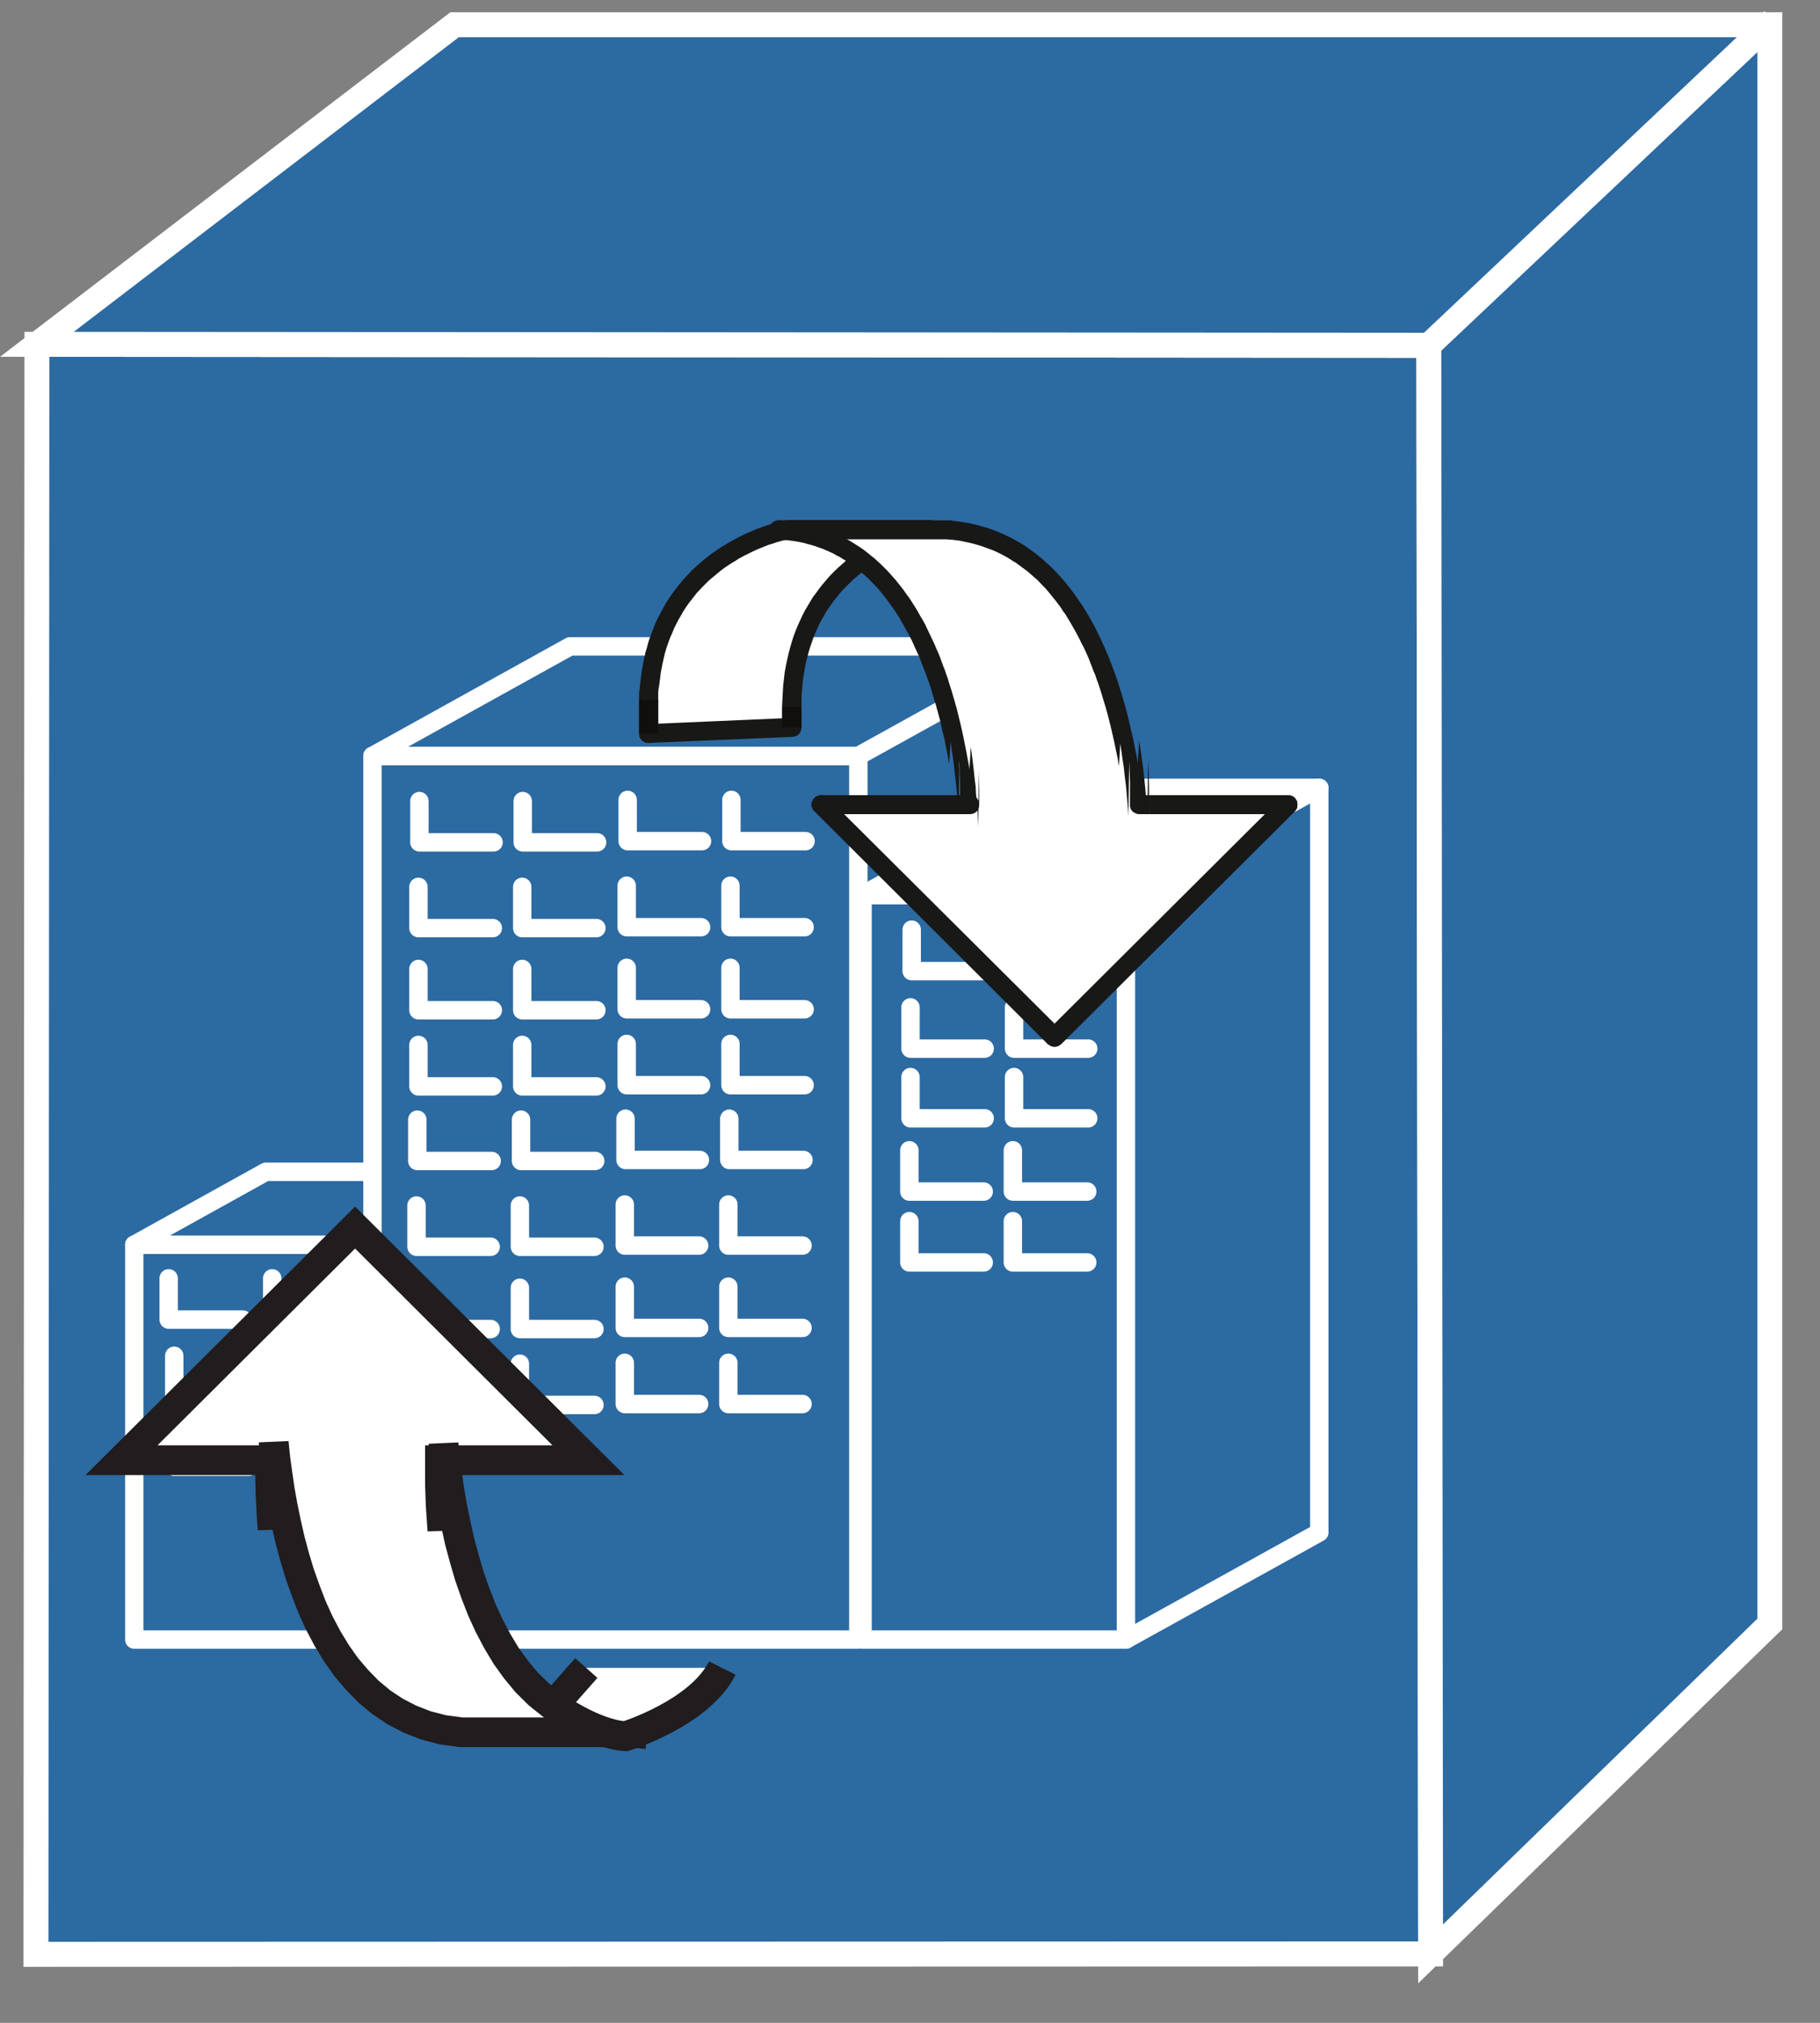 <?xml version="1.0" encoding="UTF-8"?>
<svg xmlns="http://www.w3.org/2000/svg" xmlns:xlink="http://www.w3.org/1999/xlink" width="180pt" height="200pt" viewBox="0 0 180 200" version="1.1">
<rect x="0" y="0" width="180" height="200" fill="#808080" stroke="none"/>
<g id="surface1">
<path style=" stroke:none;fill-rule:nonzero;fill:rgb(17.255%,41.569%,63.529%);fill-opacity:1;" d="M 141.488 193.16 L 141.316 34.141 L 3.652 34.039 L 3.559 193.199 L 141.488 193.16 "/>
<path style="fill:none;stroke-width:0.63;stroke-linecap:butt;stroke-linejoin:miter;stroke:rgb(100%,100%,100%);stroke-opacity:1;stroke-miterlimit:4;" d="M 36.158 49.257 L 36.114 8.705 L 0.933 8.68 L 0.909 49.267 Z M 36.158 49.257 " transform="matrix(3.913,0,0,3.922,0,0)"/>
<path style=" stroke:none;fill-rule:nonzero;fill:rgb(17.255%,41.569%,63.529%);fill-opacity:1;" d="M 141.316 34.137 L 3.652 34.039 L 44.957 2.445 L 175.039 2.445 L 175.039 160.551 L 141.488 193.156 L 141.316 34.137 "/>
<path style="fill:none;stroke-width:0.63;stroke-linecap:butt;stroke-linejoin:miter;stroke:rgb(100%,100%,100%);stroke-opacity:1;stroke-miterlimit:4;" d="M 36.114 8.705 L 0.933 8.68 L 11.489 0.624 L 44.732 0.624 L 44.732 40.94 L 36.158 49.256 L 36.114 8.704 Z M 36.114 8.705 " transform="matrix(3.913,0,0,3.922,0,0)"/>
<path style=" stroke:none;fill-rule:nonzero;fill:rgb(17.255%,41.569%,63.529%);fill-opacity:1;" d="M 141.316 34.137 L 175.344 2.004 "/>
<path style="fill:none;stroke-width:0.63;stroke-linecap:butt;stroke-linejoin:miter;stroke:rgb(100%,100%,100%);stroke-opacity:1;stroke-miterlimit:4;" d="M 36.114 8.705 L 44.81 0.512 " transform="matrix(3.913,0,0,3.922,0,0)"/>
<path style=" stroke:none;fill-rule:nonzero;fill:rgb(17.255%,41.569%,63.529%);fill-opacity:1;" d="M 13.281 162.09 L 36.836 162.09 L 36.836 123.059 L 13.281 123.059 Z M 13.281 162.09 "/>
<path style="fill:none;stroke-width:0.465;stroke-linecap:round;stroke-linejoin:round;stroke:rgb(100%,100%,100%);stroke-opacity:1;stroke-miterlimit:4;" d="M 9.414 31.38 L 3.394 31.38 L 3.394 41.332 L 9.414 41.332 " transform="matrix(3.913,0,0,3.922,0,0)"/>
<path style=" stroke:none;fill-rule:nonzero;fill:rgb(17.255%,41.569%,63.529%);fill-opacity:1;" d="M 36.836 162.09 L 49.867 154.848 L 49.867 115.844 L 26.293 115.844 L 13.281 123.062 L 36.836 123.062 L 36.836 162.09 "/>
<path style="fill:none;stroke-width:0.465;stroke-linecap:round;stroke-linejoin:round;stroke:rgb(100%,100%,100%);stroke-opacity:1;stroke-miterlimit:4;" d="M 9.414 41.332 L 12.744 39.486 L 12.744 29.54 L 6.719 29.54 L 3.394 31.38 L 9.414 31.38 Z M 9.414 41.332 " transform="matrix(3.913,0,0,3.922,0,0)"/>
<path style=" stroke:none;fill-rule:nonzero;fill:rgb(17.255%,41.569%,63.529%);fill-opacity:1;" d="M 36.836 123.062 L 49.867 115.844 "/>
<path style="fill:none;stroke-width:0.465;stroke-linecap:round;stroke-linejoin:round;stroke:rgb(100%,100%,100%);stroke-opacity:1;stroke-miterlimit:4;" d="M 9.414 31.38 L 12.744 29.54 " transform="matrix(3.913,0,0,3.922,0,0)"/>
<path style=" stroke:none;fill-rule:nonzero;fill:rgb(17.255%,41.569%,63.529%);fill-opacity:1;" d="M 36.836 162.082 L 84.891 162.082 L 84.891 74.73 L 36.836 74.73 Z M 36.836 162.082 "/>
<path style="fill:none;stroke-width:0.465;stroke-linecap:round;stroke-linejoin:round;stroke:rgb(100%,100%,100%);stroke-opacity:1;stroke-miterlimit:4;" d="M 21.694 19.057 L 9.414 19.057 L 9.414 41.332 L 21.694 41.332 " transform="matrix(3.913,0,0,3.922,0,0)"/>
<path style=" stroke:none;fill-rule:nonzero;fill:rgb(17.255%,41.569%,63.529%);fill-opacity:1;" d="M 84.891 162.09 L 104.453 151.25 L 104.453 63.895 L 56.383 63.895 L 36.836 74.73 L 84.891 74.73 L 84.891 162.09 "/>
<path style="fill:none;stroke-width:0.465;stroke-linecap:round;stroke-linejoin:round;stroke:rgb(100%,100%,100%);stroke-opacity:1;stroke-miterlimit:4;" d="M 21.694 41.332 L 26.694 38.568 L 26.694 16.294 L 14.409 16.294 L 9.414 19.057 L 21.694 19.057 Z M 21.694 41.332 " transform="matrix(3.913,0,0,3.922,0,0)"/>
<path style=" stroke:none;fill-rule:nonzero;fill:rgb(17.255%,41.569%,63.529%);fill-opacity:1;" d="M 84.891 74.73 L 104.453 63.895 "/>
<path style="fill:none;stroke-width:0.465;stroke-linecap:round;stroke-linejoin:round;stroke:rgb(100%,100%,100%);stroke-opacity:1;stroke-miterlimit:4;" d="M 21.694 19.057 L 26.694 16.294 " transform="matrix(3.913,0,0,3.922,0,0)"/>
<path style=" stroke:none;fill-rule:nonzero;fill:rgb(17.255%,41.569%,63.529%);fill-opacity:1;" d="M 85.309 162.09 L 111.348 162.09 L 111.348 88.48 L 85.309 88.48 Z M 85.309 162.09 "/>
<path style="fill:none;stroke-width:0.465;stroke-linecap:round;stroke-linejoin:round;stroke:rgb(100%,100%,100%);stroke-opacity:1;stroke-miterlimit:4;" d="M 28.457 22.562 L 21.801 22.562 L 21.801 41.332 L 28.458 41.332 " transform="matrix(3.913,0,0,3.922,0,0)"/>
<path style=" stroke:none;fill-rule:nonzero;fill:rgb(17.255%,41.569%,63.529%);fill-opacity:1;" d="M 111.352 162.09 L 130.48 151.492 L 130.48 77.891 L 104.438 77.891 L 85.309 88.477 L 111.355 88.477 L 111.355 162.086 "/>
<path style="fill:none;stroke-width:0.465;stroke-linecap:round;stroke-linejoin:round;stroke:rgb(100%,100%,100%);stroke-opacity:1;stroke-miterlimit:4;" d="M 28.457 41.332 L 33.345 38.632 L 33.345 19.862 L 26.69 19.862 L 21.801 22.562 L 28.458 22.562 L 28.458 41.332 Z M 28.457 41.332 " transform="matrix(3.913,0,0,3.922,0,0)"/>
<path style=" stroke:none;fill-rule:nonzero;fill:rgb(17.255%,41.569%,63.529%);fill-opacity:1;" d="M 111.352 88.48 L 130.48 77.895 "/>
<path style="fill:none;stroke-width:0.465;stroke-linecap:round;stroke-linejoin:round;stroke:rgb(100%,100%,100%);stroke-opacity:1;stroke-miterlimit:4;" d="M 28.457 22.562 L 33.345 19.862 " transform="matrix(3.913,0,0,3.922,0,0)"/>
<path style=" stroke:none;fill-rule:nonzero;fill:rgb(17.255%,41.569%,63.529%);fill-opacity:1;" d="M 61.863 110.602 L 61.863 114.68 L 69.223 114.68 "/>
<path style="fill:none;stroke-width:0.465;stroke-linecap:round;stroke-linejoin:round;stroke:rgb(100%,100%,100%);stroke-opacity:1;stroke-miterlimit:4;" d="M 15.81 28.202 L 15.81 29.242 L 17.69 29.242 " transform="matrix(3.913,0,0,3.922,0,0)"/>
<path style=" stroke:none;fill-rule:nonzero;fill:rgb(17.255%,41.569%,63.529%);fill-opacity:1;" d="M 72.129 110.602 L 72.129 114.68 L 79.465 114.68 "/>
<path style="fill:none;stroke-width:0.465;stroke-linecap:round;stroke-linejoin:round;stroke:rgb(100%,100%,100%);stroke-opacity:1;stroke-miterlimit:4;" d="M 18.433 28.202 L 18.433 29.242 L 20.308 29.242 " transform="matrix(3.913,0,0,3.922,0,0)"/>
<path style=" stroke:none;fill-rule:nonzero;fill:rgb(17.255%,41.569%,63.529%);fill-opacity:1;" d="M 41.27 110.691 L 41.27 114.77 L 48.629 114.77 "/>
<path style="fill:none;stroke-width:0.465;stroke-linecap:round;stroke-linejoin:round;stroke:rgb(100%,100%,100%);stroke-opacity:1;stroke-miterlimit:4;" d="M 10.547 28.226 L 10.547 29.267 L 12.427 29.267 " transform="matrix(3.913,0,0,3.922,0,0)"/>
<path style=" stroke:none;fill-rule:nonzero;fill:rgb(17.255%,41.569%,63.529%);fill-opacity:1;" d="M 51.531 110.691 L 51.531 114.77 L 58.867 114.77 "/>
<path style="fill:none;stroke-width:0.465;stroke-linecap:round;stroke-linejoin:round;stroke:rgb(100%,100%,100%);stroke-opacity:1;stroke-miterlimit:4;" d="M 13.169 28.226 L 13.169 29.267 L 15.044 29.267 " transform="matrix(3.913,0,0,3.922,0,0)"/>
<path style="fill-rule:nonzero;fill:rgb(17.255%,41.569%,63.529%);fill-opacity:1;stroke-width:0.465;stroke-linecap:round;stroke-linejoin:round;stroke:rgb(100%,100%,100%);stroke-opacity:1;stroke-miterlimit:4;" d="M 15.791 30.365 L 15.791 31.4 L 17.671 31.4 " transform="matrix(3.913,0,0,3.922,0,0)"/>
<path style="fill-rule:nonzero;fill:rgb(17.255%,41.569%,63.529%);fill-opacity:1;stroke-width:0.465;stroke-linecap:round;stroke-linejoin:round;stroke:rgb(100%,100%,100%);stroke-opacity:1;stroke-miterlimit:4;" d="M 18.409 30.365 L 18.409 31.4 L 20.284 31.4 " transform="matrix(3.913,0,0,3.922,0,0)"/>
<path style="fill-rule:nonzero;fill:rgb(17.255%,41.569%,63.529%);fill-opacity:1;stroke-width:0.465;stroke-linecap:round;stroke-linejoin:round;stroke:rgb(100%,100%,100%);stroke-opacity:1;stroke-miterlimit:4;" d="M 10.527 30.39 L 10.527 31.43 L 12.402 31.43 " transform="matrix(3.913,0,0,3.922,0,0)"/>
<path style="fill-rule:nonzero;fill:rgb(17.255%,41.569%,63.529%);fill-opacity:1;stroke-width:0.465;stroke-linecap:round;stroke-linejoin:round;stroke:rgb(100%,100%,100%);stroke-opacity:1;stroke-miterlimit:4;" d="M 13.14 30.39 L 13.14 31.43 L 15.025 31.43 " transform="matrix(3.913,0,0,3.922,0,0)"/>
<path style=" stroke:none;fill-rule:nonzero;fill:rgb(17.255%,41.569%,63.529%);fill-opacity:1;" d="M 61.789 127.195 L 61.789 131.273 L 69.148 131.273 "/>
<path style="fill:none;stroke-width:0.465;stroke-linecap:round;stroke-linejoin:round;stroke:rgb(100%,100%,100%);stroke-opacity:1;stroke-miterlimit:4;" d="M 15.791 32.436 L 15.791 33.476 L 17.671 33.476 " transform="matrix(3.913,0,0,3.922,0,0)"/>
<path style=" stroke:none;fill-rule:nonzero;fill:rgb(17.255%,41.569%,63.529%);fill-opacity:1;" d="M 72.035 127.195 L 72.035 131.273 L 79.371 131.273 "/>
<path style="fill:none;stroke-width:0.465;stroke-linecap:round;stroke-linejoin:round;stroke:rgb(100%,100%,100%);stroke-opacity:1;stroke-miterlimit:4;" d="M 18.409 32.436 L 18.409 33.476 L 20.284 33.476 " transform="matrix(3.913,0,0,3.922,0,0)"/>
<path style=" stroke:none;fill-rule:nonzero;fill:rgb(17.255%,41.569%,63.529%);fill-opacity:1;" d="M 41.191 127.312 L 41.191 131.391 L 48.531 131.391 "/>
<path style="fill:none;stroke-width:0.465;stroke-linecap:round;stroke-linejoin:round;stroke:rgb(100%,100%,100%);stroke-opacity:1;stroke-miterlimit:4;" d="M 10.527 32.464 L 10.527 33.504 L 12.402 33.504 " transform="matrix(3.913,0,0,3.922,0,0)"/>
<path style=" stroke:none;fill-rule:nonzero;fill:rgb(17.255%,41.569%,63.529%);fill-opacity:1;" d="M 51.418 127.312 L 51.418 131.391 L 58.793 131.391 "/>
<path style="fill:none;stroke-width:0.465;stroke-linecap:round;stroke-linejoin:round;stroke:rgb(100%,100%,100%);stroke-opacity:1;stroke-miterlimit:4;" d="M 13.14 32.464 L 13.14 33.504 L 15.025 33.504 " transform="matrix(3.913,0,0,3.922,0,0)"/>
<path style=" stroke:none;fill-rule:nonzero;fill:rgb(17.255%,41.569%,63.529%);fill-opacity:1;" d="M 61.789 134.719 L 61.789 138.805 L 69.148 138.805 "/>
<path style="fill:none;stroke-width:0.465;stroke-linecap:round;stroke-linejoin:round;stroke:rgb(100%,100%,100%);stroke-opacity:1;stroke-miterlimit:4;" d="M 15.791 34.355 L 15.791 35.395 L 17.671 35.395 " transform="matrix(3.913,0,0,3.922,0,0)"/>
<path style=" stroke:none;fill-rule:nonzero;fill:rgb(17.255%,41.569%,63.529%);fill-opacity:1;" d="M 72.035 134.719 L 72.035 138.805 L 79.371 138.805 "/>
<path style="fill:none;stroke-width:0.465;stroke-linecap:round;stroke-linejoin:round;stroke:rgb(100%,100%,100%);stroke-opacity:1;stroke-miterlimit:4;" d="M 18.409 34.355 L 18.409 35.395 L 20.284 35.395 " transform="matrix(3.913,0,0,3.922,0,0)"/>
<path style=" stroke:none;fill-rule:nonzero;fill:rgb(17.255%,41.569%,63.529%);fill-opacity:1;" d="M 41.191 134.82 L 41.191 138.898 L 48.531 138.898 "/>
<path style="fill:none;stroke-width:0.465;stroke-linecap:round;stroke-linejoin:round;stroke:rgb(100%,100%,100%);stroke-opacity:1;stroke-miterlimit:4;" d="M 10.527 34.378 L 10.527 35.418 L 12.402 35.418 " transform="matrix(3.913,0,0,3.922,0,0)"/>
<path style=" stroke:none;fill-rule:nonzero;fill:rgb(17.255%,41.569%,63.529%);fill-opacity:1;" d="M 51.418 134.82 L 51.418 138.898 L 58.793 138.898 "/>
<path style="fill:none;stroke-width:0.465;stroke-linecap:round;stroke-linejoin:round;stroke:rgb(100%,100%,100%);stroke-opacity:1;stroke-miterlimit:4;" d="M 13.14 34.378 L 13.14 35.418 L 15.025 35.418 " transform="matrix(3.913,0,0,3.922,0,0)"/>
<path style=" stroke:none;fill-rule:nonzero;fill:rgb(17.255%,41.569%,63.529%);fill-opacity:1;" d="M 90.168 91.906 L 90.168 96.008 L 97.504 96.008 "/>
<path style="fill:none;stroke-width:0.465;stroke-linecap:round;stroke-linejoin:round;stroke:rgb(100%,100%,100%);stroke-opacity:1;stroke-miterlimit:4;" d="M 23.043 23.436 L 23.043 24.481 L 24.918 24.481 " transform="matrix(3.913,0,0,3.922,0,0)"/>
<path style=" stroke:none;fill-rule:nonzero;fill:rgb(17.255%,41.569%,63.529%);fill-opacity:1;" d="M 100.406 91.906 L 100.406 96.008 L 107.762 96.008 "/>
<path style="fill:none;stroke-width:0.465;stroke-linecap:round;stroke-linejoin:round;stroke:rgb(100%,100%,100%);stroke-opacity:1;stroke-miterlimit:4;" d="M 25.659 23.436 L 25.659 24.481 L 27.539 24.481 " transform="matrix(3.913,0,0,3.922,0,0)"/>
<path style="fill-rule:nonzero;fill:rgb(17.255%,41.569%,63.529%);fill-opacity:1;stroke-width:0.465;stroke-linecap:round;stroke-linejoin:round;stroke:rgb(100%,100%,100%);stroke-opacity:1;stroke-miterlimit:4;" d="M 23.013 25.395 L 23.013 26.435 L 24.888 26.435 " transform="matrix(3.913,0,0,3.922,0,0)"/>
<path style="fill-rule:nonzero;fill:rgb(17.255%,41.569%,63.529%);fill-opacity:1;stroke-width:0.465;stroke-linecap:round;stroke-linejoin:round;stroke:rgb(100%,100%,100%);stroke-opacity:1;stroke-miterlimit:4;" d="M 25.63 25.395 L 25.63 26.435 L 27.505 26.435 " transform="matrix(3.913,0,0,3.922,0,0)"/>
<path style="fill-rule:nonzero;fill:rgb(17.255%,41.569%,63.529%);fill-opacity:1;stroke-width:0.465;stroke-linecap:round;stroke-linejoin:round;stroke:rgb(100%,100%,100%);stroke-opacity:1;stroke-miterlimit:4;" d="M 23.013 27.152 L 23.013 28.192 L 24.888 28.192 " transform="matrix(3.913,0,0,3.922,0,0)"/>
<path style="fill-rule:nonzero;fill:rgb(17.255%,41.569%,63.529%);fill-opacity:1;stroke-width:0.465;stroke-linecap:round;stroke-linejoin:round;stroke:rgb(100%,100%,100%);stroke-opacity:1;stroke-miterlimit:4;" d="M 25.63 27.152 L 25.63 28.192 L 27.505 28.192 " transform="matrix(3.913,0,0,3.922,0,0)"/>
<path style=" stroke:none;fill-rule:nonzero;fill:rgb(17.255%,41.569%,63.529%);fill-opacity:1;" d="M 16.68 126.371 L 16.68 130.449 L 24.02 130.449 "/>
<path style="fill:none;stroke-width:0.465;stroke-linecap:round;stroke-linejoin:round;stroke:rgb(100%,100%,100%);stroke-opacity:1;stroke-miterlimit:4;" d="M 4.263 32.226 L 4.263 33.266 L 6.138 33.266 " transform="matrix(3.913,0,0,3.922,0,0)"/>
<path style=" stroke:none;fill-rule:nonzero;fill:rgb(17.255%,41.569%,63.529%);fill-opacity:1;" d="M 26.922 126.371 L 26.922 130.449 L 34.277 130.449 "/>
<path style="fill:none;stroke-width:0.465;stroke-linecap:round;stroke-linejoin:round;stroke:rgb(100%,100%,100%);stroke-opacity:1;stroke-miterlimit:4;" d="M 6.88 32.226 L 6.88 33.266 L 8.76 33.266 " transform="matrix(3.913,0,0,3.922,0,0)"/>
<path style=" stroke:none;fill-rule:nonzero;fill:rgb(17.255%,41.569%,63.529%);fill-opacity:1;" d="M 17.234 134.035 L 17.234 138.133 L 24.59 138.133 "/>
<path style="fill:none;stroke-width:0.465;stroke-linecap:round;stroke-linejoin:round;stroke:rgb(100%,100%,100%);stroke-opacity:1;stroke-miterlimit:4;" d="M 4.404 34.178 L 4.404 35.223 L 6.284 35.223 " transform="matrix(3.913,0,0,3.922,0,0)"/>
<path style=" stroke:none;fill-rule:nonzero;fill:rgb(17.255%,41.569%,63.529%);fill-opacity:1;" d="M 27.473 134.035 L 27.473 138.133 L 34.828 138.133 "/>
<path style="fill:none;stroke-width:0.465;stroke-linecap:round;stroke-linejoin:round;stroke:rgb(100%,100%,100%);stroke-opacity:1;stroke-miterlimit:4;" d="M 7.021 34.178 L 7.021 35.223 L 8.901 35.223 " transform="matrix(3.913,0,0,3.922,0,0)"/>
<path style=" stroke:none;fill-rule:nonzero;fill:rgb(17.255%,41.569%,63.529%);fill-opacity:1;" d="M 17.234 140.945 L 17.234 145.004 L 24.59 145.004 "/>
<path style="fill:none;stroke-width:0.465;stroke-linecap:round;stroke-linejoin:round;stroke:rgb(100%,100%,100%);stroke-opacity:1;stroke-miterlimit:4;" d="M 4.404 35.94 L 4.404 36.976 L 6.284 36.976 " transform="matrix(3.913,0,0,3.922,0,0)"/>
<path style=" stroke:none;fill-rule:nonzero;fill:rgb(17.255%,41.569%,63.529%);fill-opacity:1;" d="M 27.473 140.945 L 27.473 145.004 L 34.828 145.004 "/>
<path style="fill:none;stroke-width:0.465;stroke-linecap:round;stroke-linejoin:round;stroke:rgb(100%,100%,100%);stroke-opacity:1;stroke-miterlimit:4;" d="M 7.021 35.94 L 7.021 36.976 L 8.901 36.976 " transform="matrix(3.913,0,0,3.922,0,0)"/>
<path style="fill-rule:nonzero;fill:rgb(17.255%,41.569%,63.529%);fill-opacity:1;stroke-width:0.465;stroke-linecap:round;stroke-linejoin:round;stroke:rgb(100%,100%,100%);stroke-opacity:1;stroke-miterlimit:4;" d="M 15.864 20.165 L 15.864 21.205 L 17.744 21.205 " transform="matrix(3.913,0,0,3.922,0,0)"/>
<path style="fill-rule:nonzero;fill:rgb(17.255%,41.569%,63.529%);fill-opacity:1;stroke-width:0.465;stroke-linecap:round;stroke-linejoin:round;stroke:rgb(100%,100%,100%);stroke-opacity:1;stroke-miterlimit:4;" d="M 18.486 20.165 L 18.486 21.205 L 20.361 21.205 " transform="matrix(3.913,0,0,3.922,0,0)"/>
<path style=" stroke:none;fill-rule:nonzero;fill:rgb(17.255%,41.569%,63.529%);fill-opacity:1;" d="M 41.477 79.191 L 41.477 83.27 L 48.816 83.27 "/>
<path style="fill:none;stroke-width:0.465;stroke-linecap:round;stroke-linejoin:round;stroke:rgb(100%,100%,100%);stroke-opacity:1;stroke-miterlimit:4;" d="M 10.6 20.195 L 10.6 21.235 L 12.475 21.235 " transform="matrix(3.913,0,0,3.922,0,0)"/>
<path style=" stroke:none;fill-rule:nonzero;fill:rgb(17.255%,41.569%,63.529%);fill-opacity:1;" d="M 51.699 79.191 L 51.699 83.27 L 59.055 83.27 "/>
<path style="fill:none;stroke-width:0.465;stroke-linecap:round;stroke-linejoin:round;stroke:rgb(100%,100%,100%);stroke-opacity:1;stroke-miterlimit:4;" d="M 13.212 20.195 L 13.212 21.235 L 15.092 21.235 " transform="matrix(3.913,0,0,3.922,0,0)"/>
<path style=" stroke:none;fill-rule:nonzero;fill:rgb(17.255%,41.569%,63.529%);fill-opacity:1;" d="M 61.984 87.562 L 61.984 91.66 L 69.34 91.66 "/>
<path style="fill:none;stroke-width:0.465;stroke-linecap:round;stroke-linejoin:round;stroke:rgb(100%,100%,100%);stroke-opacity:1;stroke-miterlimit:4;" d="M 15.84 22.328 L 15.84 23.374 L 17.72 23.374 " transform="matrix(3.913,0,0,3.922,0,0)"/>
<path style=" stroke:none;fill-rule:nonzero;fill:rgb(17.255%,41.569%,63.529%);fill-opacity:1;" d="M 72.242 87.562 L 72.242 91.66 L 79.578 91.66 "/>
<path style="fill:none;stroke-width:0.465;stroke-linecap:round;stroke-linejoin:round;stroke:rgb(100%,100%,100%);stroke-opacity:1;stroke-miterlimit:4;" d="M 18.462 22.328 L 18.462 23.374 L 20.337 23.374 " transform="matrix(3.913,0,0,3.922,0,0)"/>
<path style="fill-rule:nonzero;fill:rgb(17.255%,41.569%,63.529%);fill-opacity:1;stroke-width:0.465;stroke-linecap:round;stroke-linejoin:round;stroke:rgb(100%,100%,100%);stroke-opacity:1;stroke-miterlimit:4;" d="M 10.576 22.357 L 10.576 23.397 L 12.456 23.397 " transform="matrix(3.913,0,0,3.922,0,0)"/>
<path style="fill-rule:nonzero;fill:rgb(17.255%,41.569%,63.529%);fill-opacity:1;stroke-width:0.465;stroke-linecap:round;stroke-linejoin:round;stroke:rgb(100%,100%,100%);stroke-opacity:1;stroke-miterlimit:4;" d="M 13.199 22.357 L 13.199 23.397 L 15.074 23.397 " transform="matrix(3.913,0,0,3.922,0,0)"/>
<path style=" stroke:none;fill-rule:nonzero;fill:rgb(17.255%,41.569%,63.529%);fill-opacity:1;" d="M 61.984 95.684 L 61.984 99.781 L 69.34 99.781 "/>
<path style="fill:none;stroke-width:0.465;stroke-linecap:round;stroke-linejoin:round;stroke:rgb(100%,100%,100%);stroke-opacity:1;stroke-miterlimit:4;" d="M 15.84 24.398 L 15.84 25.443 L 17.72 25.443 " transform="matrix(3.913,0,0,3.922,0,0)"/>
<path style=" stroke:none;fill-rule:nonzero;fill:rgb(17.255%,41.569%,63.529%);fill-opacity:1;" d="M 72.242 95.684 L 72.242 99.781 L 79.578 99.781 "/>
<path style="fill:none;stroke-width:0.465;stroke-linecap:round;stroke-linejoin:round;stroke:rgb(100%,100%,100%);stroke-opacity:1;stroke-miterlimit:4;" d="M 18.462 24.398 L 18.462 25.443 L 20.337 25.443 " transform="matrix(3.913,0,0,3.922,0,0)"/>
<path style=" stroke:none;fill-rule:nonzero;fill:rgb(17.255%,41.569%,63.529%);fill-opacity:1;" d="M 41.383 95.797 L 41.383 99.875 L 48.742 99.875 "/>
<path style="fill:none;stroke-width:0.465;stroke-linecap:round;stroke-linejoin:round;stroke:rgb(100%,100%,100%);stroke-opacity:1;stroke-miterlimit:4;" d="M 10.576 24.427 L 10.576 25.467 L 12.456 25.467 " transform="matrix(3.913,0,0,3.922,0,0)"/>
<path style=" stroke:none;fill-rule:nonzero;fill:rgb(17.255%,41.569%,63.529%);fill-opacity:1;" d="M 51.648 95.797 L 51.648 99.875 L 58.984 99.875 "/>
<path style="fill:none;stroke-width:0.465;stroke-linecap:round;stroke-linejoin:round;stroke:rgb(100%,100%,100%);stroke-opacity:1;stroke-miterlimit:4;" d="M 13.199 24.427 L 13.199 25.467 L 15.074 25.467 " transform="matrix(3.913,0,0,3.922,0,0)"/>
<path style="fill-rule:nonzero;fill:rgb(17.255%,41.569%,63.529%);fill-opacity:1;stroke-width:0.465;stroke-linecap:round;stroke-linejoin:round;stroke:rgb(100%,100%,100%);stroke-opacity:1;stroke-miterlimit:4;" d="M 15.84 26.317 L 15.84 27.357 L 17.72 27.357 " transform="matrix(3.913,0,0,3.922,0,0)"/>
<path style="fill-rule:nonzero;fill:rgb(17.255%,41.569%,63.529%);fill-opacity:1;stroke-width:0.465;stroke-linecap:round;stroke-linejoin:round;stroke:rgb(100%,100%,100%);stroke-opacity:1;stroke-miterlimit:4;" d="M 18.462 26.317 L 18.462 27.357 L 20.337 27.357 " transform="matrix(3.913,0,0,3.922,0,0)"/>
<path style=" stroke:none;fill-rule:nonzero;fill:rgb(17.255%,41.569%,63.529%);fill-opacity:1;" d="M 41.383 103.297 L 41.383 107.395 L 48.742 107.395 "/>
<path style="fill:none;stroke-width:0.465;stroke-linecap:round;stroke-linejoin:round;stroke:rgb(100%,100%,100%);stroke-opacity:1;stroke-miterlimit:4;" d="M 10.576 26.342 L 10.576 27.387 L 12.456 27.387 " transform="matrix(3.913,0,0,3.922,0,0)"/>
<path style=" stroke:none;fill-rule:nonzero;fill:rgb(17.255%,41.569%,63.529%);fill-opacity:1;" d="M 51.648 103.297 L 51.648 107.395 L 58.984 107.395 "/>
<path style="fill:none;stroke-width:0.465;stroke-linecap:round;stroke-linejoin:round;stroke:rgb(100%,100%,100%);stroke-opacity:1;stroke-miterlimit:4;" d="M 13.199 26.342 L 13.199 27.387 L 15.074 27.387 M 22.984 28.998 L 22.984 30.038 M 22.984 30.039 L 24.864 30.039 " transform="matrix(3.913,0,0,3.922,0,0)"/>
<path style=" stroke:none;fill-rule:nonzero;fill:rgb(17.255%,41.569%,63.529%);fill-opacity:1;" d="M 100.176 113.715 L 100.176 117.793 L 107.531 117.793 "/>
<path style="fill:none;stroke-width:0.465;stroke-linecap:round;stroke-linejoin:round;stroke:rgb(100%,100%,100%);stroke-opacity:1;stroke-miterlimit:4;" d="M 25.6 28.998 L 25.6 30.038 L 27.48 30.038 M 22.984 30.785 L 22.984 31.825 M 22.984 31.825 L 24.864 31.825 " transform="matrix(3.913,0,0,3.922,0,0)"/>
<path style="fill-rule:nonzero;fill:rgb(17.255%,41.569%,63.529%);fill-opacity:1;stroke-width:0.465;stroke-linecap:round;stroke-linejoin:round;stroke:rgb(100%,100%,100%);stroke-opacity:1;stroke-miterlimit:4;" d="M 25.6 30.785 L 25.6 31.825 L 27.48 31.825 " transform="matrix(3.913,0,0,3.922,0,0)"/>
<path style=" stroke:none;fill-rule:evenodd;fill:rgb(100%,100%,100%);fill-opacity:1;" d="M 78.32 71.918 L 78.32 69.906 L 78.359 68.535 L 78.473 67.227 L 78.664 65.98 L 78.91 64.812 L 79.215 63.723 L 79.578 62.688 L 80 61.711 L 80.438 60.809 L 80.938 59.953 L 81.488 59.16 L 82.039 58.414 L 82.641 57.727 L 83.25 57.098 L 83.859 56.504 L 84.508 55.984 L 85.137 55.484 L 85.77 55.051 L 86.418 54.648 L 87.031 54.277 L 87.645 53.957 L 88.23 53.668 L 88.805 53.422 L 89.348 53.191 L 89.84 53 L 90.699 52.711 L 91.062 52.613 L 91.371 52.523 L 91.809 52.422 L 91.965 52.383 L 77.785 52.383 L 77.652 52.422 L 77.207 52.523 L 76.906 52.613 L 76.539 52.711 L 76.121 52.844 L 75.664 53 L 75.164 53.191 L 74.629 53.422 L 74.082 53.668 L 73.484 53.957 L 72.867 54.277 L 72.242 54.648 L 71.617 55.051 L 70.984 55.48 L 70.332 55.984 L 69.703 56.504 L 69.07 57.098 L 68.457 57.727 L 67.887 58.418 L 67.316 59.164 L 66.777 59.949 L 66.281 60.793 L 65.82 61.711 L 65.402 62.688 L 65.039 63.723 L 64.734 64.812 L 64.488 65.98 L 64.312 67.227 L 64.18 67.82 L 64.164 69.195 L 64.164 72.512 L 78.32 71.918 "/>
<path style=" stroke:none;fill-rule:nonzero;fill:rgb(9.412%,9.412%,9.02%);fill-opacity:1;" d="M 79.273 69.906 L 77.359 69.906 L 77.359 71.918 L 79.273 71.918 L 79.273 69.789 L 79.254 69.695 L 79.141 69.406 L 79.082 69.332 L 79.043 69.273 L 78.969 69.195 L 78.891 69.141 L 78.836 69.102 L 78.742 69.062 L 78.664 69.023 L 78.586 69.004 L 78.492 68.984 L 78.414 68.965 L 78.223 68.965 L 78.148 68.984 L 78.051 69.004 L 77.973 69.023 L 77.902 69.062 L 77.801 69.102 L 77.75 69.141 L 77.672 69.195 L 77.609 69.273 L 77.551 69.332 L 77.496 69.406 L 77.379 69.695 L 77.379 69.789 L 77.359 69.906 L 79.273 69.906 "/>
<path style=" stroke:none;fill-rule:nonzero;fill:rgb(9.412%,9.412%,9.02%);fill-opacity:1;" d="M 91.965 53.324 L 91.809 51.461 L 91.602 51.504 L 91.141 51.621 L 90.809 51.699 L 90.43 51.809 L 89.988 51.945 L 89.52 52.117 L 89 52.328 L 88.137 52.672 L 87.832 52.809 L 87.223 53.113 L 86.246 53.633 L 85.598 54.051 L 85.258 54.258 L 84.93 54.488 L 84.586 54.723 L 84.242 54.973 L 83.895 55.238 L 83.25 55.812 L 82.902 56.117 L 82.578 56.426 L 82.254 56.75 L 81.926 57.098 L 81.316 57.824 L 81.012 58.203 L 80.727 58.609 L 80.418 59.008 L 79.887 59.891 L 79.613 60.352 L 79.371 60.828 L 78.91 61.824 L 78.699 62.34 L 78.492 62.879 L 78.32 63.434 L 78.148 64.008 L 77.992 64.605 L 77.859 65.195 L 77.73 65.809 L 77.609 66.457 L 77.535 67.113 L 77.496 67.453 L 77.457 67.781 L 77.418 68.469 L 77.398 68.836 L 77.379 69.176 L 77.359 69.547 L 77.359 69.906 L 79.273 69.906 L 79.273 68.91 L 79.312 68.258 L 79.352 67.953 L 79.371 67.629 L 79.402 67.336 L 79.441 67.035 L 79.48 66.746 L 79.543 66.438 L 79.582 66.152 L 79.691 65.582 L 79.824 65.043 L 79.965 64.527 L 80.117 64.008 L 80.289 63.512 L 80.457 63.027 L 80.648 62.559 L 80.84 62.113 L 81.047 61.672 L 81.281 61.25 L 81.738 60.445 L 81.988 60.062 L 82.254 59.703 L 82.504 59.348 L 82.793 59.008 L 83.055 58.668 L 83.324 58.355 L 84.199 57.48 L 84.488 57.207 L 85.098 56.711 L 85.387 56.465 L 85.695 56.254 L 85.996 56.023 L 86.309 55.812 L 86.609 55.625 L 86.898 55.449 L 87.203 55.273 L 87.492 55.102 L 87.793 54.93 L 88.633 54.512 L 89.172 54.277 L 89.688 54.07 L 90.148 53.875 L 90.586 53.746 L 90.984 53.613 L 91.332 53.516 L 91.617 53.434 L 92.016 53.34 L 92.133 53.324 L 91.961 51.441 L 92.133 53.324 L 92.227 53.285 L 92.344 53.262 L 92.434 53.223 L 92.668 53.055 L 92.785 52.902 L 92.824 52.824 L 92.836 52.75 L 92.875 52.672 L 92.895 52.582 L 92.895 52.227 L 92.875 52.137 L 92.836 52.059 L 92.82 51.984 L 92.781 51.906 L 92.664 51.754 L 92.551 51.637 L 92.473 51.586 L 92.402 51.547 L 92.305 51.508 L 92.227 51.465 L 92.133 51.445 L 91.902 51.445 L 91.809 51.465 L 91.965 53.324 "/>
<path style=" stroke:none;fill-rule:nonzero;fill:rgb(9.412%,9.412%,9.02%);fill-opacity:1;" d="M 77.633 51.461 L 77.785 53.324 L 91.965 53.324 L 91.965 51.441 L 77.785 51.441 L 77.629 51.465 L 77.785 51.445 L 77.691 51.445 L 77.57 51.465 L 77.477 51.484 L 77.379 51.527 L 77.305 51.586 L 77.207 51.621 L 77.148 51.68 L 77.098 51.758 L 77.02 51.809 L 76.902 52.039 L 76.887 52.117 L 76.848 52.309 L 76.848 52.477 L 76.863 52.582 L 76.887 52.652 L 76.906 52.75 L 76.977 52.906 L 77.016 52.961 L 77.094 53.035 L 77.148 53.113 L 77.207 53.152 L 77.305 53.211 L 77.379 53.246 L 77.477 53.285 L 77.57 53.301 L 77.691 53.324 L 77.785 53.324 L 77.629 51.465 "/>
<path style=" stroke:none;fill-rule:nonzero;fill:rgb(9.412%,9.412%,9.02%);fill-opacity:1;" d="M 65.098 69.195 L 65.098 68.531 L 65.133 67.879 L 65.152 68.258 L 65.172 67.953 L 65.211 67.629 L 65.25 67.316 L 65.289 67.035 L 65.324 66.727 L 65.363 66.438 L 65.531 65.578 L 65.594 65.309 L 65.648 65.062 L 65.781 64.508 L 65.938 63.988 L 66.281 63.027 L 66.496 62.559 L 66.684 62.094 L 66.895 61.672 L 67.125 61.23 L 67.352 60.848 L 67.578 60.445 L 67.828 60.062 L 68.074 59.703 L 68.879 58.668 L 69.449 58.055 L 70.023 57.48 L 70.332 57.207 L 70.633 56.961 L 70.926 56.711 L 71.23 56.465 L 71.535 56.23 L 71.824 56.023 L 72.145 55.812 L 72.434 55.625 L 72.738 55.449 L 73.027 55.258 L 73.312 55.102 L 73.621 54.93 L 73.902 54.801 L 74.191 54.648 L 74.48 54.512 L 74.723 54.395 L 74.992 54.277 L 75.512 54.07 L 75.988 53.875 L 76.426 53.746 L 76.809 53.613 L 77.148 53.52 L 77.438 53.438 L 77.863 53.344 L 77.957 53.324 L 77.633 51.465 L 77.438 51.508 L 76.977 51.621 L 76.637 51.699 L 76.254 51.809 L 75.836 51.945 L 75.336 52.117 L 74.82 52.309 L 74.27 52.543 L 73.961 52.672 L 73.676 52.809 L 73.352 52.961 L 73.047 53.113 L 72.734 53.281 L 72.086 53.637 L 71.766 53.84 L 71.426 54.035 L 71.074 54.258 L 70.75 54.488 L 70.41 54.723 L 70.082 54.973 L 69.738 55.238 L 69.414 55.508 L 68.73 56.117 L 68.398 56.426 L 68.094 56.75 L 67.77 57.098 L 67.445 57.457 L 67.145 57.824 L 66.855 58.203 L 66.547 58.609 L 66.262 59.008 L 65.973 59.449 L 65.711 59.895 L 65.461 60.352 L 64.961 61.309 L 64.734 61.824 L 64.539 62.344 L 64.332 62.879 L 64.141 63.434 L 63.988 64.008 L 63.816 64.586 L 63.758 64.887 L 63.68 65.195 L 63.625 65.504 L 63.566 65.828 L 63.508 66.133 L 63.453 66.457 L 63.375 67.113 L 63.336 67.453 L 63.297 67.781 L 63.266 68.129 L 63.246 68.469 L 63.227 68.129 L 63.203 68.469 L 63.203 69.312 L 63.227 69.426 L 63.246 69.527 L 63.285 69.621 L 63.336 69.699 L 63.375 69.789 L 63.492 69.906 L 63.648 70.02 L 63.797 70.098 L 63.891 70.117 L 63.969 70.137 L 64.332 70.137 L 64.41 70.117 L 64.508 70.098 L 64.66 70.02 L 64.734 69.965 L 64.793 69.906 L 64.871 69.848 L 64.922 69.789 L 64.961 69.699 L 65.02 69.621 L 65.059 69.527 L 65.078 69.426 L 65.098 69.309 L 65.098 69.195 "/>
<path style=" stroke:none;fill-rule:nonzero;fill:rgb(9.412%,9.412%,9.02%);fill-opacity:1;" d="M 64.238 73.441 L 65.098 72.512 L 65.098 69.195 L 63.203 69.195 L 63.203 72.512 L 64.238 73.441 L 63.203 72.512 L 63.203 72.645 L 63.242 72.832 L 63.281 72.934 L 63.336 73.012 L 63.375 73.102 L 63.492 73.219 L 63.648 73.336 L 63.797 73.414 L 63.891 73.43 L 63.969 73.441 L 64.062 73.465 L 64.238 73.465 L 64.332 73.441 L 64.41 73.43 L 64.508 73.41 L 64.66 73.332 L 64.734 73.273 L 64.793 73.219 L 64.871 73.16 L 64.922 73.102 L 64.961 73.012 L 65.02 72.934 L 65.059 72.832 L 65.098 72.645 L 65.098 72.512 L 64.238 73.441 "/>
<path style=" stroke:none;fill-rule:nonzero;fill:rgb(9.412%,9.412%,9.02%);fill-opacity:1;" d="M 79.273 71.918 L 78.242 70.98 L 64.062 71.594 L 64.238 73.445 L 78.395 72.855 L 79.273 71.914 L 78.395 72.855 L 78.621 72.816 L 78.816 72.738 L 78.973 72.629 L 79.023 72.57 L 79.082 72.488 L 79.121 72.43 L 79.18 72.336 L 79.195 72.277 L 79.234 72.188 L 79.254 72.109 L 79.254 72.016 L 79.273 71.938 L 79.254 71.84 L 79.254 71.746 L 79.23 71.668 L 79.191 71.594 L 79.16 71.492 L 79.082 71.34 L 79.023 71.285 L 78.969 71.207 L 78.891 71.148 L 78.66 71.031 L 78.551 70.992 L 78.453 70.98 L 78.242 70.98 L 79.273 71.918 "/>
<path style=" stroke:none;fill-rule:nonzero;fill:rgb(6.275%,5.882%,5.098%);fill-opacity:1;" d="M 77.359 71.918 L 79.273 71.918 L 79.273 69.906 L 77.359 69.906 Z M 77.785 53.324 L 91.957 53.324 L 91.957 51.441 L 77.785 51.441 Z M 63.203 72.512 L 65.098 72.512 L 65.098 69.195 L 63.203 69.195 Z M 63.203 72.512 "/>
<path style=" stroke:none;fill-rule:evenodd;fill:rgb(100%,100%,100%);fill-opacity:1;" d="M 77 52.387 L 93.797 52.387 L 95.609 52.633 L 97.293 53.074 L 98.875 53.688 L 100.332 54.449 L 101.703 55.352 L 102.949 56.406 L 104.109 57.574 L 105.164 58.84 L 106.133 60.215 L 107.02 61.672 L 107.82 63.184 L 108.543 64.777 L 109.195 66.402 L 109.766 68.066 L 110.266 69.738 L 110.723 71.434 L 111.125 73.121 L 111.449 74.789 L 111.738 73.352 L 111.969 74.941 L 112.176 76.473 L 112.328 77.965 L 112.441 79.348 L 112.539 80.648 L 112.613 75.23 L 112.652 76.301 L 112.691 77.242 L 112.711 78.043 L 112.711 79.172 L 112.691 79.562 L 127.387 79.562 L 104.297 102.555 L 81.203 79.562 L 95.895 79.562 L 95.895 77.199 L 95.879 76.242 L 95.82 75.152 L 95.742 80.555 L 95.652 79.25 L 95.531 77.836 L 95.379 76.336 L 95.168 74.789 L 94.941 76.242 L 94.656 74.598 L 94.328 72.91 L 93.93 71.207 L 93.469 69.508 L 92.973 67.82 L 92.402 66.133 L 91.75 64.508 L 91.02 62.918 L 90.219 61.402 L 89.344 59.953 L 88.363 58.59 L 87.32 57.324 L 86.148 56.176 L 84.91 55.16 L 83.551 54.277 L 82.078 53.555 L 80.516 52.98 L 78.812 52.602 L 77 52.387 "/>
<path style=" stroke:none;fill-rule:nonzero;fill:rgb(9.412%,9.412%,9.02%);fill-opacity:1;" d="M 93.871 51.445 L 77 51.445 L 77 53.324 L 93.797 53.324 L 93.871 51.441 L 93.797 53.324 L 93.914 53.324 L 94.031 53.301 L 94.125 53.281 L 94.312 53.211 L 94.371 53.152 L 94.449 53.113 L 94.523 53.035 L 94.582 52.957 L 94.621 52.902 L 94.66 52.824 L 94.676 52.75 L 94.715 52.652 L 94.734 52.582 L 94.734 52.477 L 94.754 52.387 L 94.734 52.309 L 94.734 52.211 L 94.715 52.117 L 94.676 52.039 L 94.66 51.969 L 94.582 51.812 L 94.449 51.68 L 94.371 51.621 L 94.312 51.582 L 94.223 51.527 L 94.125 51.484 L 94.031 51.465 L 93.914 51.445 L 93.801 51.445 L 93.875 51.445 "/>
<path style=" stroke:none;fill-rule:nonzero;fill:rgb(9.412%,9.412%,9.02%);fill-opacity:1;" d="M 112.691 78.617 L 113.629 79.574 L 113.645 79.172 L 113.645 78.043 L 113.629 77.219 L 113.609 76.262 L 113.547 75.172 L 113.492 80.594 L 113.453 79.941 L 113.379 79.27 L 113.32 78.582 L 113.262 77.875 L 113.109 76.375 L 113.012 75.613 L 112.898 74.809 L 112.789 74.023 L 112.672 73.199 L 112.516 75.438 L 112.387 74.617 L 112.211 73.773 L 112.039 72.91 L 111.832 72.07 L 111.637 71.207 L 111.43 70.348 L 110.934 68.625 L 110.664 67.781 L 110.531 67.336 L 109.922 65.66 L 109.75 65.234 L 109.594 64.812 L 109.406 64.41 L 109.234 63.988 L 109.039 63.59 L 108.867 63.184 L 108.68 62.785 L 108.469 62.383 L 108.277 61.98 L 108.07 61.602 L 107.836 61.188 L 107.629 60.828 L 107.172 60.062 L 106.426 58.973 L 106.176 58.629 L 105.906 58.262 L 105.641 57.938 L 105.375 57.594 L 104.512 56.621 L 103.902 56.004 L 103.578 55.715 L 103.27 55.43 L 102.93 55.141 L 102.605 54.875 L 102.254 54.609 L 101.57 54.105 L 101.191 53.859 L 100.824 53.633 L 100.059 53.211 L 99.258 52.824 L 98.859 52.652 L 98.438 52.477 L 97.594 52.176 L 97.137 52.059 L 96.699 51.926 L 96.242 51.809 L 95.781 51.715 L 95.32 51.637 L 94.848 51.566 L 94.367 51.508 L 93.871 51.445 L 93.719 53.324 L 94.156 53.363 L 94.598 53.418 L 94.996 53.473 L 95.438 53.574 L 95.844 53.652 L 96.223 53.746 L 97.023 53.977 L 98.117 54.375 L 98.496 54.531 L 99.18 54.875 L 99.527 55.062 L 99.852 55.258 L 100.176 55.469 L 100.504 55.664 L 101.113 56.117 L 101.434 56.348 L 101.723 56.582 L 102.008 56.828 L 102.312 57.098 L 102.605 57.344 L 102.871 57.633 L 103.137 57.906 L 103.41 58.184 L 103.672 58.492 L 104.418 59.41 L 104.664 59.742 L 104.898 60.043 L 105.105 60.387 L 105.355 60.715 L 105.773 61.402 L 106.402 62.492 L 106.785 63.227 L 106.961 63.609 L 107.172 63.988 L 107.34 64.352 L 107.512 64.734 L 107.688 65.137 L 107.84 65.539 L 107.992 65.922 L 108.141 66.324 L 108.316 66.727 L 108.449 67.129 L 108.602 67.531 L 108.867 68.336 L 109.117 69.176 L 109.367 69.98 L 109.594 70.824 L 109.805 71.648 L 110.188 73.293 L 110.359 74.137 L 110.531 74.941 L 110.664 75.766 L 110.797 73.508 L 111.023 75.078 L 111.141 75.844 L 111.219 76.59 L 111.312 77.316 L 111.395 78.043 L 111.512 79.418 L 111.566 80.074 L 111.602 80.688 L 111.68 75.27 L 111.719 76.316 L 111.758 77.258 L 111.758 79.52 L 112.691 80.496 L 111.758 79.52 L 111.758 79.754 L 111.793 79.844 L 111.812 79.941 L 111.852 80.016 L 111.91 80.113 L 111.969 80.172 L 112.02 80.242 L 112.098 80.301 L 112.16 80.34 L 112.25 80.379 L 112.406 80.457 L 112.484 80.473 L 112.578 80.492 L 112.84 80.492 L 112.918 80.473 L 113.012 80.434 L 113.09 80.414 L 113.168 80.379 L 113.262 80.34 L 113.32 80.285 L 113.379 80.207 L 113.453 80.152 L 113.492 80.074 L 113.547 79.996 L 113.586 79.902 L 113.609 79.805 L 113.629 79.691 L 113.629 79.574 L 112.688 78.617 "/>
<path style=" stroke:none;fill-rule:nonzero;fill:rgb(9.412%,9.412%,9.02%);fill-opacity:1;" d="M 113.742 80.492 L 113.742 78.617 L 112.695 78.617 L 112.695 80.496 L 113.859 80.496 L 113.957 80.477 L 114.07 80.453 L 114.168 80.414 L 114.242 80.383 L 114.398 80.266 L 114.449 80.207 L 114.512 80.129 L 114.551 80.051 L 114.609 79.98 L 114.629 79.902 L 114.66 79.824 L 114.68 79.73 L 114.68 79.652 L 114.699 79.562 L 114.68 79.48 L 114.68 79.383 L 114.66 79.289 L 114.629 79.211 L 114.609 79.137 L 114.551 79.059 L 114.512 78.98 L 114.449 78.906 L 114.398 78.852 L 114.242 78.734 L 114.164 78.695 L 114.07 78.656 L 113.957 78.641 L 113.859 78.617 L 113.746 78.617 L 113.746 80.496 "/>
<path style=" stroke:none;fill-rule:nonzero;fill:rgb(9.412%,9.412%,9.02%);fill-opacity:1;" d="M 128.055 80.223 L 127.387 78.617 L 113.742 78.617 L 113.742 80.496 L 127.387 80.496 L 128.055 80.223 L 127.387 80.496 L 127.496 80.496 L 127.613 80.473 L 127.691 80.453 L 127.809 80.414 L 127.887 80.379 L 127.977 80.32 L 128.016 80.262 L 128.094 80.207 L 128.148 80.129 L 128.188 80.051 L 128.246 79.98 L 128.285 79.902 L 128.301 79.824 L 128.301 79.73 L 128.32 79.652 L 128.32 79.48 L 128.301 79.383 L 128.301 79.289 L 128.285 79.211 L 128.246 79.137 L 128.188 79.059 L 128.148 78.98 L 128.094 78.906 L 128.016 78.852 L 127.977 78.789 L 127.883 78.738 L 127.805 78.699 L 127.688 78.66 L 127.613 78.641 L 127.496 78.617 L 127.387 78.617 L 128.055 80.223 "/>
<path style=" stroke:none;fill-rule:nonzero;fill:rgb(9.412%,9.412%,9.02%);fill-opacity:1;" d="M 103.617 103.223 L 104.973 103.223 L 128.059 80.227 L 126.711 78.887 L 103.617 101.883 L 103.617 103.223 L 103.617 101.883 L 103.539 101.961 L 103.426 102.152 L 103.387 102.242 L 103.367 102.32 L 103.348 102.422 L 103.328 102.492 L 103.328 102.594 L 103.348 102.688 L 103.367 102.766 L 103.387 102.859 L 103.426 102.918 L 103.461 103.016 L 103.52 103.09 L 103.559 103.148 L 103.617 103.227 L 103.766 103.336 L 103.844 103.375 L 103.902 103.414 L 104 103.453 L 104.148 103.492 L 104.262 103.512 L 104.34 103.512 L 104.438 103.488 L 104.512 103.469 L 104.609 103.453 L 104.703 103.414 L 104.781 103.359 L 104.875 103.297 L 104.973 103.223 L 103.617 103.223 "/>
<path style=" stroke:none;fill-rule:nonzero;fill:rgb(9.412%,9.412%,9.02%);fill-opacity:1;" d="M 81.207 78.617 L 80.535 80.207 L 103.617 103.227 L 104.973 101.883 L 81.867 78.887 L 81.203 78.617 L 81.867 78.891 L 81.797 78.828 L 81.699 78.754 L 81.621 78.695 L 81.527 78.656 L 81.43 78.641 L 81.355 78.617 L 81.258 78.598 L 81.168 78.598 L 80.918 78.66 L 80.82 78.699 L 80.668 78.77 L 80.609 78.828 L 80.535 78.887 L 80.477 78.961 L 80.418 79.02 L 80.27 79.324 L 80.246 79.418 L 80.246 79.695 L 80.27 79.785 L 80.309 79.863 L 80.348 79.961 L 80.387 80.035 L 80.457 80.133 L 80.535 80.207 L 81.207 78.617 "/>
<path style=" stroke:none;fill-rule:nonzero;fill:rgb(9.412%,9.412%,9.02%);fill-opacity:1;" d="M 96.832 79.574 L 95.895 78.617 L 81.203 78.617 L 81.203 80.496 L 95.895 80.496 L 96.832 79.574 L 95.895 80.492 L 96.012 80.492 L 96.125 80.473 L 96.223 80.453 L 96.316 80.414 L 96.395 80.379 L 96.492 80.32 L 96.543 80.262 L 96.621 80.207 L 96.68 80.129 L 96.797 79.902 L 96.812 79.824 L 96.832 79.73 L 96.832 79.652 L 96.852 79.562 L 96.832 79.48 L 96.832 79.383 L 96.812 79.289 L 96.793 79.211 L 96.68 78.98 L 96.621 78.906 L 96.543 78.852 L 96.492 78.789 L 96.395 78.738 L 96.316 78.699 L 96.223 78.66 L 96.125 78.641 L 96.012 78.617 L 95.895 78.617 L 96.832 79.574 "/>
<path style=" stroke:none;fill-rule:nonzero;fill:rgb(9.412%,9.412%,9.02%);fill-opacity:1;" d="M 77 51.445 L 76.961 53.324 L 77.398 53.363 L 77.824 53.402 L 78.66 53.516 L 79.465 53.668 L 79.844 53.785 L 80.227 53.879 L 80.609 53.996 L 80.977 54.129 L 81.355 54.258 L 81.719 54.414 L 82.41 54.723 L 82.734 54.914 L 83.074 55.082 L 83.402 55.293 L 83.723 55.484 L 84.035 55.699 L 84.949 56.387 L 85.809 57.133 L 86.34 57.672 L 86.883 58.246 L 87.625 59.16 L 87.852 59.488 L 88.102 59.816 L 88.555 60.465 L 88.766 60.809 L 89 61.16 L 89.188 61.523 L 89.398 61.863 L 89.59 62.227 L 89.801 62.594 L 89.988 62.957 L 90.184 63.336 L 90.699 64.484 L 90.887 64.867 L 91.352 66.082 L 91.504 66.457 L 91.652 66.883 L 91.809 67.285 L 92.074 68.086 L 92.324 68.934 L 92.574 69.758 L 93.031 71.434 L 93.203 72.258 L 93.414 73.102 L 93.57 73.926 L 93.738 74.75 L 93.871 75.574 L 94.027 73.312 L 94.121 74.117 L 94.254 74.922 L 94.348 75.691 L 94.426 76.453 L 94.52 77.199 L 94.598 77.93 L 94.656 78.637 L 94.711 79.328 L 94.77 79.98 L 94.809 80.609 L 94.879 75.191 L 94.918 76.285 L 94.957 77.219 L 94.957 79.52 L 96.836 79.574 L 96.852 79.156 L 96.852 78.004 L 96.832 77.18 L 96.812 76.207 L 96.754 81.723 L 96.699 80.492 L 96.66 79.844 L 96.602 79.172 L 96.523 78.465 L 96.492 77.758 L 96.395 77.012 L 96.316 76.242 L 96.223 75.457 L 96.125 74.66 L 96.012 73.852 L 95.879 76.094 L 95.742 75.27 L 95.59 74.422 L 95.246 72.699 L 95.055 71.836 L 94.637 70.117 L 94.141 68.391 L 93.867 67.531 L 93.738 67.094 L 93.586 66.672 L 93.449 66.246 L 93.273 65.828 L 92.973 64.984 L 92.801 64.566 L 92.609 64.141 L 92.434 63.719 L 91.484 61.711 L 91.273 61.328 L 91.039 60.945 L 90.828 60.566 L 90.602 60.176 L 90.375 59.812 L 90.129 59.43 L 89.895 59.066 L 89.629 58.727 L 89.379 58.355 L 88.844 57.672 L 88.574 57.34 L 88.004 56.695 L 87.719 56.387 L 87.109 55.777 L 86.785 55.484 L 86.477 55.199 L 86.129 54.93 L 85.809 54.664 L 85.465 54.395 L 85.117 54.148 L 84.395 53.688 L 84.012 53.453 L 83.648 53.246 L 83.25 53.051 L 82.863 52.863 L 82.465 52.672 L 81.203 52.211 L 80.785 52.078 L 80.348 51.945 L 78.969 51.656 L 78.512 51.602 L 78.031 51.523 L 77.551 51.48 L 77.055 51.441 L 77 53.324 L 77.055 51.441 L 76.938 51.441 L 76.828 51.461 L 76.637 51.504 L 76.559 51.566 L 76.465 51.602 L 76.387 51.656 L 76.277 51.773 L 76.215 51.852 L 76.137 52 L 76.121 52.078 L 76.082 52.176 L 76.066 52.25 L 76.066 52.523 L 76.086 52.613 L 76.105 52.691 L 76.137 52.789 L 76.176 52.844 L 76.215 52.941 L 76.277 53 L 76.328 53.074 L 76.387 53.133 L 76.465 53.191 L 76.559 53.223 L 76.637 53.262 L 76.75 53.281 L 76.848 53.32 L 76.961 53.32 L 77 51.445 "/>
<path style=" stroke:none;fill-rule:evenodd;fill:rgb(100%,100%,100%);fill-opacity:1;" d="M 62.402 171.258 L 45.605 171.258 L 43.789 171.008 L 42.109 170.57 L 40.543 169.957 L 39.07 169.191 L 37.719 168.289 L 36.453 167.234 L 35.312 166.07 L 34.238 164.805 L 33.266 163.426 L 32.383 161.973 L 31.582 160.453 L 30.859 158.867 L 30.23 157.238 L 29.637 155.574 L 29.137 153.914 L 28.68 152.207 L 28.297 150.523 L 27.953 148.855 L 27.664 147.227 L 27.434 145.641 L 27.227 144.109 L 27.074 142.613 L 26.961 151.172 L 26.863 149.887 L 26.805 148.684 L 26.75 147.609 L 26.73 146.672 L 26.711 145.867 L 26.711 144.352 L 12.016 144.352 L 35.121 121.355 L 58.199 144.352 L 43.508 144.352 L 43.508 146.711 L 43.539 147.668 L 43.578 148.762 L 43.656 149.965 L 43.75 151.285 L 43.867 142.746 L 44.023 144.238 L 44.234 145.789 L 44.461 147.395 L 44.746 149.043 L 45.094 150.73 L 45.473 152.434 L 45.934 154.137 L 46.43 155.824 L 47.02 157.512 L 47.652 159.137 L 48.383 160.727 L 49.184 162.238 L 50.055 163.699 L 51.035 165.055 L 52.082 166.316 L 53.254 167.465 L 54.512 168.477 L 55.852 169.359 L 57.32 170.09 L 58.906 170.668 L 60.59 171.051 L 62.402 171.258 "/>
<path style="fill:none;stroke-width:0.75;stroke-linecap:butt;stroke-linejoin:miter;stroke:rgb(12.941%,10.98%,11.373%);stroke-opacity:1;stroke-miterlimit:4;" d="M 15.947 43.67 L 11.655 43.67 L 11.191 43.607 L 10.761 43.495 L 10.361 43.338 L 9.985 43.144 L 9.639 42.914 L 9.316 42.646 L 9.024 42.347 L 8.75 42.026 L 8.501 41.673 L 8.276 41.303 L 8.071 40.917 L 7.886 40.512 L 7.726 40.097 L 7.574 39.672 L 7.446 39.247 L 7.329 38.812 L 7.231 38.382 L 7.144 37.958 L 7.07 37.543 L 7.011 37.137 L 6.958 36.747 L 6.919 36.366 L 6.89 38.548 L 6.865 38.222 L 6.85 37.914 L 6.836 37.641 L 6.831 37.401 L 6.826 37.196 L 6.826 36.811 L 3.071 36.811 L 8.975 30.946 L 14.873 36.811 L 11.119 36.811 L 11.119 37.411 L 11.127 37.655 L 11.137 37.933 L 11.157 38.241 L 11.181 38.578 L 11.211 36.401 L 11.25 36.781 L 11.304 37.177 L 11.362 37.587 L 11.435 38.007 L 11.524 38.436 L 11.621 38.871 L 11.739 39.306 L 11.865 39.734 L 12.016 40.164 L 12.178 40.58 L 12.364 40.984 L 12.569 41.371 L 12.792 41.742 L 13.042 42.088 L 13.31 42.411 L 13.609 42.705 L 13.931 42.963 L 14.273 43.187 L 14.649 43.374 L 15.054 43.52 L 15.484 43.617 L 15.947 43.671 Z M 15.947 43.67 " transform="matrix(3.913,0,0,3.922,0,0)"/>
<path style=" stroke:none;fill-rule:nonzero;fill:rgb(100%,100%,100%);fill-opacity:1;" d="M 71.438 164.902 C 69.203 169.379 61.863 171.645 61.863 171.645 C 58.598 171.43 54.738 168.578 54.738 168.578 L 57.988 164.902 "/>
<path style="fill:none;stroke-width:0.75;stroke-linecap:butt;stroke-linejoin:miter;stroke:rgb(12.941%,10.98%,11.373%);stroke-opacity:1;stroke-miterlimit:4;" d="M 18.256 42.05 C 17.685 43.192 15.81 43.769 15.81 43.769 C 14.975 43.714 13.989 42.987 13.989 42.987 L 14.819 42.05 " transform="matrix(3.913,0,0,3.922,0,0)"/>
</g>
</svg>
